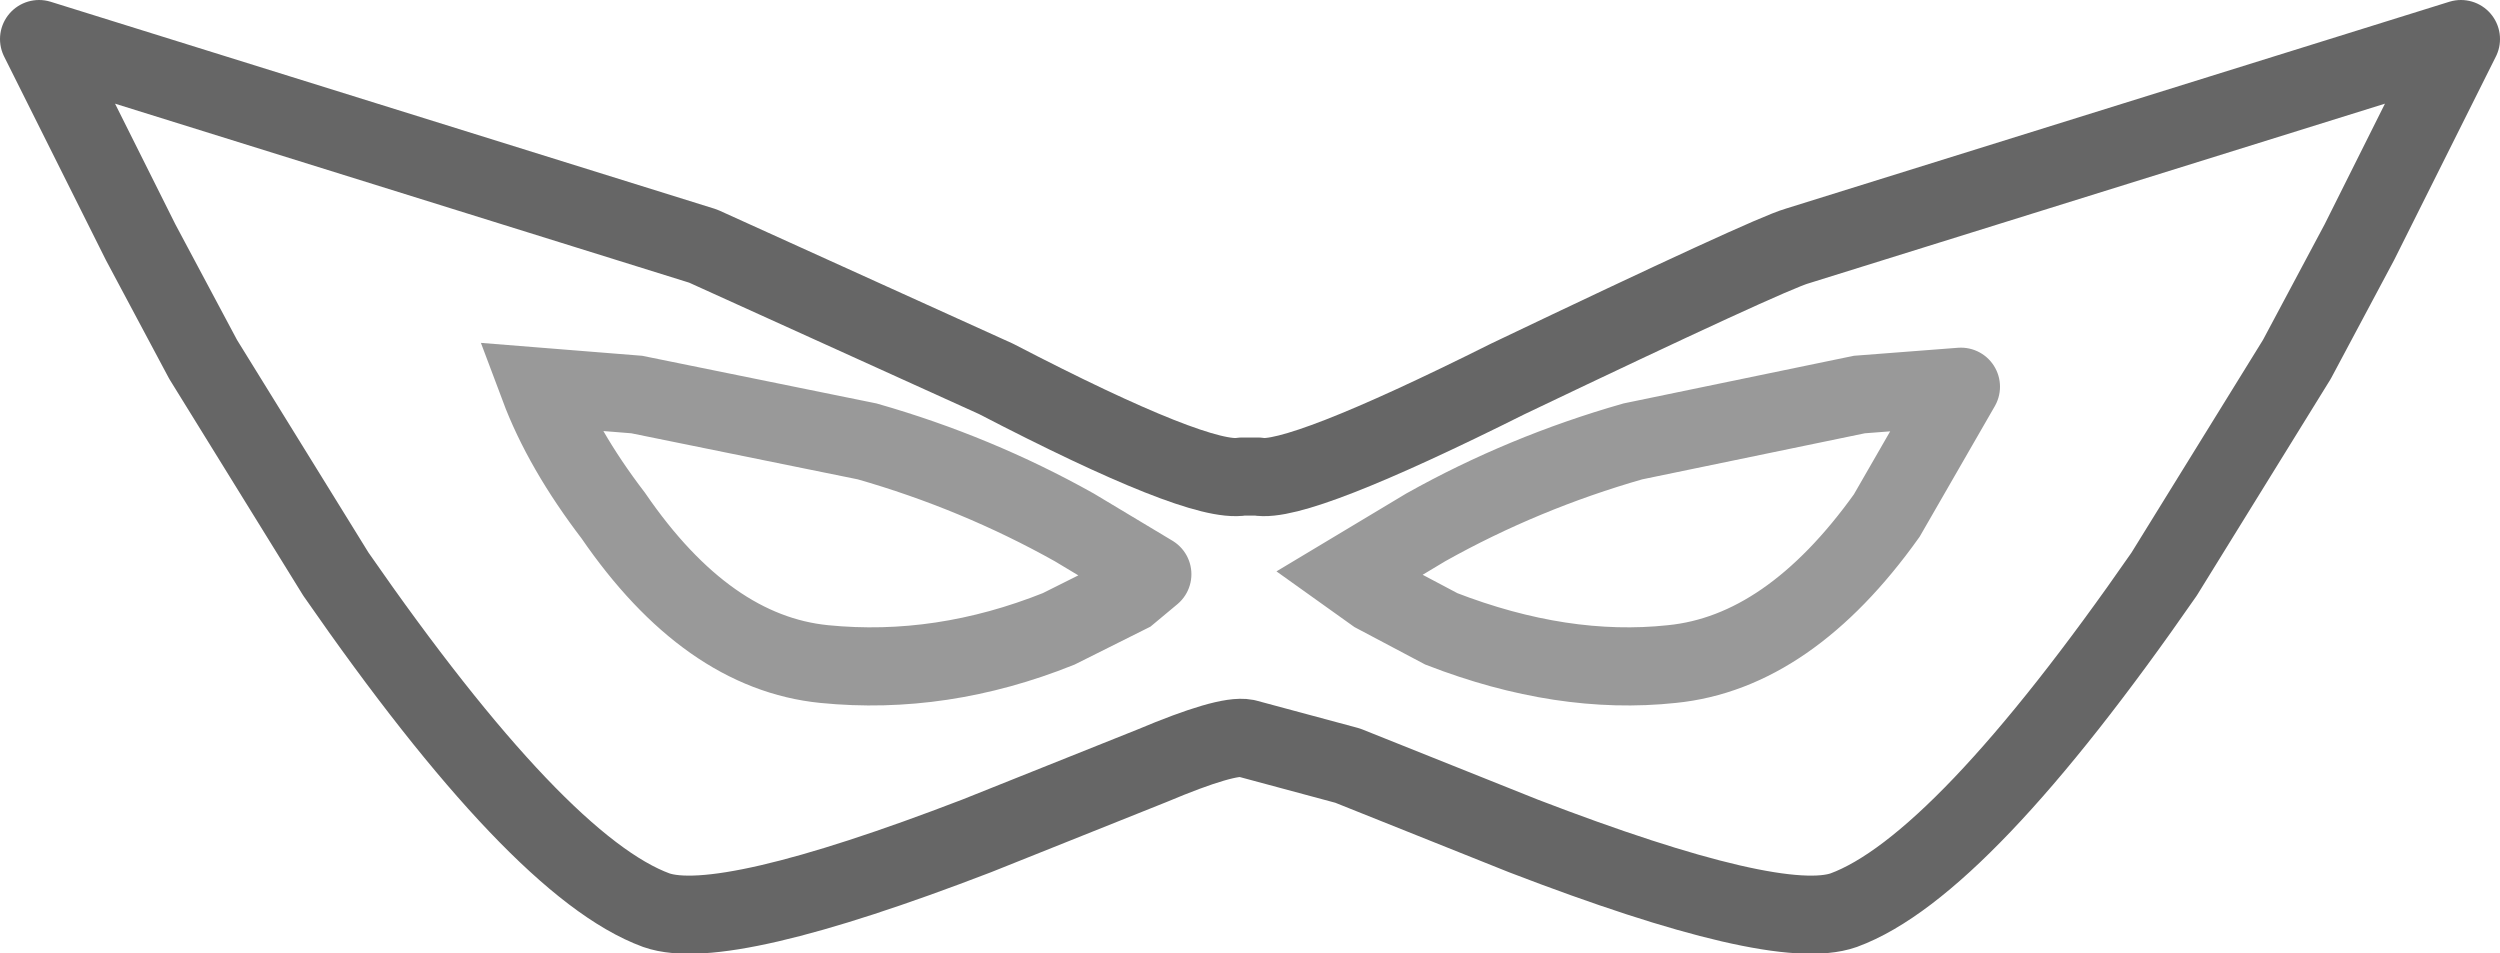 <?xml version="1.0" encoding="UTF-8" standalone="no"?>
<svg xmlns:xlink="http://www.w3.org/1999/xlink" height="12.2px" width="32.0px" xmlns="http://www.w3.org/2000/svg">
  <g transform="matrix(1.0, 0.0, 0.0, 1.0, 0.5, 0.2)">
    <path d="M24.6 4.75 L23.3 4.85 20.4 5.45 Q19.0 5.85 17.75 6.55 L16.75 7.15 17.1 7.4 17.95 7.85 Q19.5 8.45 20.9 8.3 22.4 8.15 23.65 6.4 L24.6 4.75 M27.2 7.15 Q24.6 10.9 23.1 11.45 22.25 11.75 19.0 10.5 L16.75 9.6 15.45 9.25 Q15.2 9.2 14.25 9.6 L12.0 10.5 Q8.75 11.75 7.9 11.45 6.4 10.9 3.8 7.15 L2.1 4.4 1.3 2.9 0.0 0.3 8.5 2.95 12.25 4.65 Q14.85 6.0 15.4 5.9 L15.6 5.9 Q16.1 6.0 18.8 4.65 22.15 3.05 22.5 2.95 L31.0 0.3 29.7 2.9 28.9 4.4 27.2 7.15 M14.25 7.15 L13.25 6.55 Q12.0 5.85 10.6 5.45 L7.65 4.85 6.4 4.75 Q6.7 5.55 7.35 6.4 8.55 8.15 10.05 8.3 11.55 8.45 13.05 7.85 L13.95 7.4 14.25 7.15" fill="#ffffff" fill-opacity="0.0" fill-rule="evenodd" stroke="none"/>
    <path d="M24.6 4.75 L23.3 4.85 20.4 5.45 Q19.0 5.85 17.75 6.55 L16.75 7.15 17.1 7.4 17.95 7.85 Q19.5 8.45 20.9 8.3 22.4 8.15 23.65 6.4 L24.6 4.75 M14.25 7.15 L13.25 6.55 Q12.0 5.85 10.6 5.45 L7.65 4.85 6.4 4.75 Q6.7 5.55 7.35 6.4 8.55 8.15 10.05 8.3 11.55 8.45 13.05 7.85 L13.95 7.4 14.25 7.15" fill="none" stroke="#000000" stroke-linecap="round" stroke-linejoin="miter-clip" stroke-miterlimit="10.0" stroke-opacity="0.4" stroke-width="1.0"/>
    <path d="M27.2 7.15 Q24.6 10.9 23.1 11.45 22.25 11.75 19.0 10.5 L16.75 9.6 15.45 9.25 Q15.2 9.2 14.25 9.6 L12.0 10.5 Q8.75 11.75 7.9 11.45 6.4 10.9 3.8 7.15 L2.1 4.4 1.3 2.9 0.0 0.3 8.5 2.95 12.25 4.65 Q14.85 6.0 15.4 5.9 L15.6 5.9 Q16.1 6.0 18.8 4.65 22.15 3.05 22.5 2.95 L31.0 0.3 29.7 2.9 28.9 4.4 27.2 7.15" fill="none" stroke="#000000" stroke-linecap="round" stroke-linejoin="round" stroke-opacity="0.6" stroke-width="1.0"/>
  </g>
</svg>
